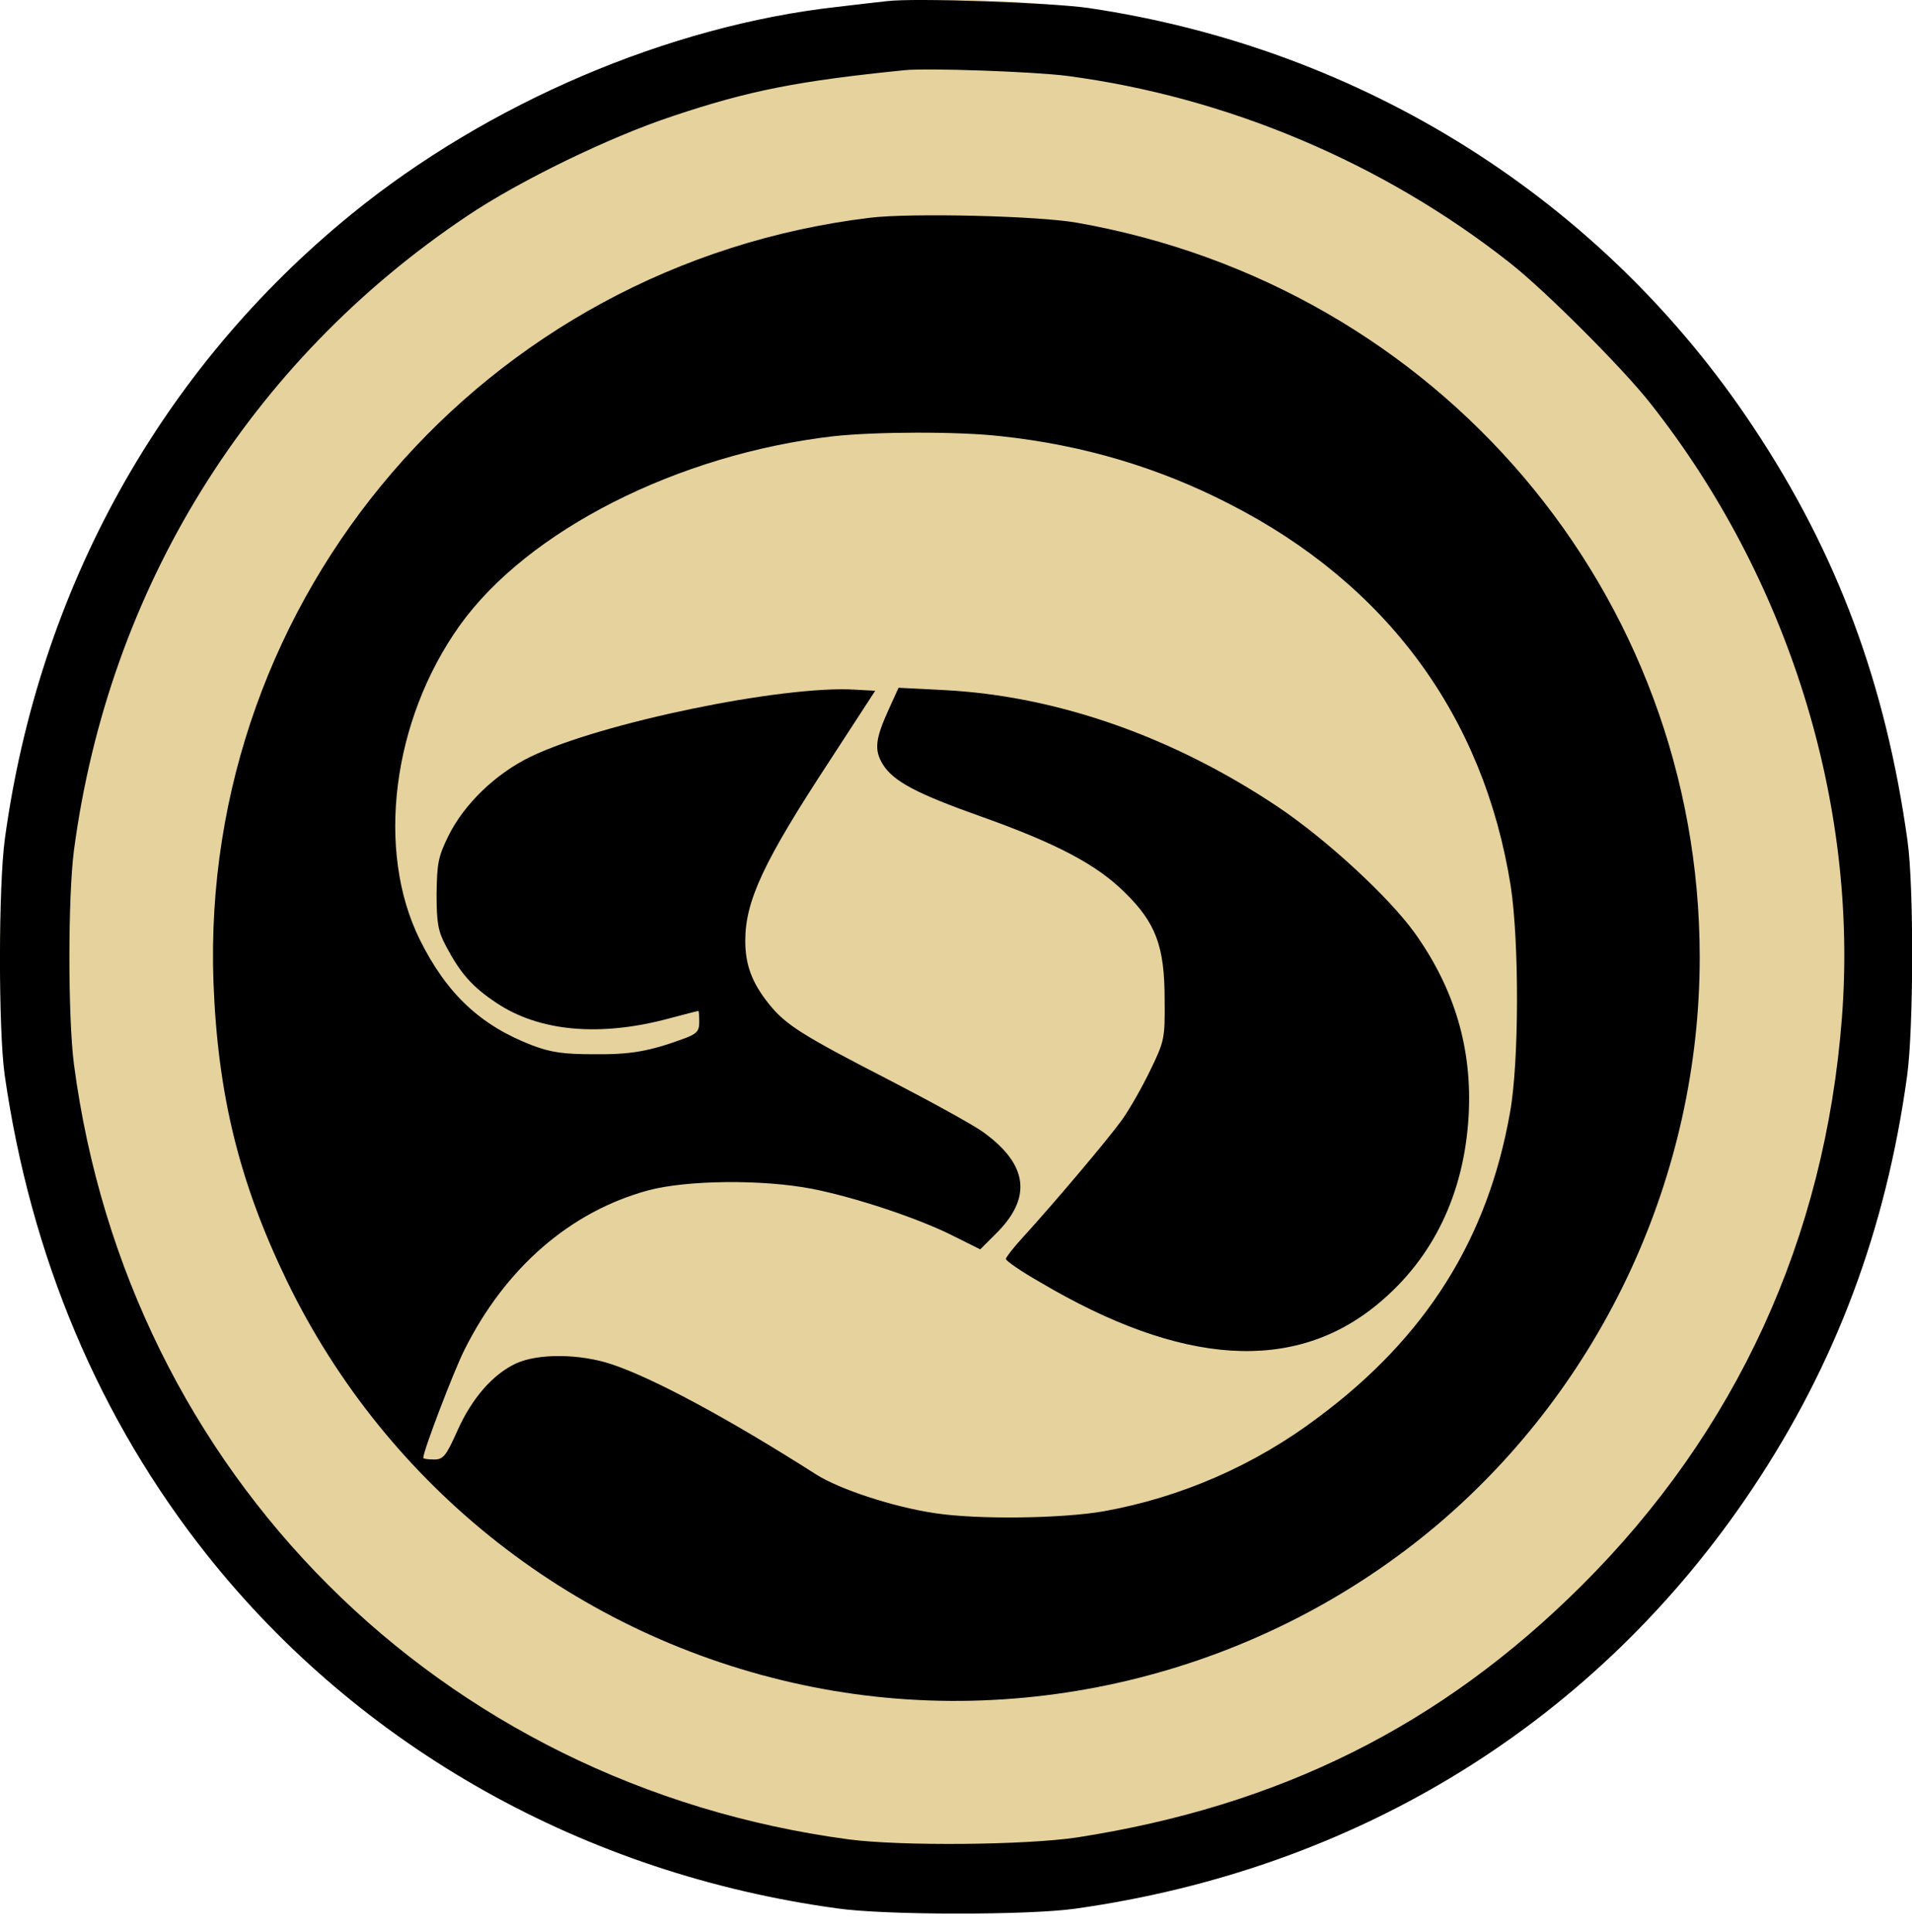 <svg xmlns="http://www.w3.org/2000/svg" width="96" height="97" fill="none" viewBox="0 0 96 97"><g clip-path="url(#clip0_1457:985)"><circle cx="48" cy="48" r="48" fill="#E6D29D"/><path fill="#000" d="M44.535 0.057C44.168 0.095 43.032 0.229 42.034 0.346C33.584 1.288 24.499 5.176 17.665 10.74C8.083 18.533 1.962 29.562 0.247 42.094C-0.081 44.461 -0.081 51.659 0.229 53.931C1.538 63.093 4.982 71.254 10.411 78.088C18.11 87.769 29.372 94.081 42.034 95.813C44.44 96.159 51.599 96.159 53.966 95.831C68.227 93.83 80.219 86.4 88.016 74.697C92.172 68.46 94.695 61.724 95.753 54.026C96.081 51.676 96.099 44.461 95.771 42.189C94.673 34.297 92.228 27.752 88.033 21.441C80.451 10.006 68.421 2.442 54.657 0.402C52.795 0.134 45.922 -0.116 44.535 0.057ZM53.581 3.811C61.608 4.869 69.44 8.178 75.794 13.185C77.544 14.55 81.51 18.516 82.879 20.269C89.79 29.026 93.311 40.327 92.482 51.084C91.636 62.19 87.169 71.889 79.393 79.626C72.33 86.651 64.247 90.673 54.065 92.253C51.468 92.638 45.248 92.694 42.612 92.349C22.058 89.597 6.428 73.985 3.715 53.451C3.408 51.101 3.408 45.022 3.715 42.673C5.465 29.545 12.511 18.17 23.462 10.838C26.097 9.067 30.62 6.873 33.76 5.836C37.61 4.544 40.072 4.065 45.407 3.525C46.578 3.405 51.948 3.599 53.581 3.811Z"/><path fill="#000" d="M43.671 10.934C24.326 13.283 10.027 29.933 10.718 49.312C10.93 54.95 12.01 59.361 14.412 64.325C19.454 74.718 28.983 82.187 40.302 84.594C51.486 86.979 63.4 83.976 72.196 76.528C80.49 69.483 85.341 58.994 85.341 48.06C85.341 29.813 72.252 14.377 54.065 11.181C52.121 10.835 45.71 10.683 43.671 10.934ZM50.272 21.902C54.372 22.343 58.143 23.462 61.707 25.29C69.638 29.333 74.507 35.973 75.854 44.5C76.278 47.273 76.278 53.334 75.816 55.857C74.701 62.19 71.6 67.136 66.191 71.159C62.977 73.582 59.279 75.181 55.413 75.876C53.313 76.243 49.08 76.299 46.945 75.971C44.867 75.664 42.154 74.778 40.979 74.027C36.572 71.219 32.78 69.176 30.68 68.484C29.103 67.966 27.043 67.944 25.928 68.445C24.753 68.985 23.695 70.195 22.965 71.832C22.386 73.124 22.252 73.275 21.79 73.275C21.483 73.275 21.25 73.237 21.25 73.198C21.25 72.852 22.77 68.869 23.31 67.789C25.371 63.651 28.641 60.821 32.55 59.763C34.494 59.244 38.266 59.205 40.767 59.685C42.923 60.108 46.12 61.167 47.869 62.053L49.217 62.726L49.947 61.996C51.835 60.169 51.641 58.493 49.39 56.856C48.889 56.489 46.755 55.317 44.638 54.22C40.21 51.948 39.423 51.429 38.594 50.389C37.747 49.33 37.419 48.427 37.419 47.231C37.419 45.23 38.343 43.248 41.653 38.202L43.943 34.681L42.941 34.625C39.342 34.396 30.18 36.28 26.637 37.994C24.887 38.841 23.289 40.379 22.499 41.999C21.998 43.018 21.941 43.364 21.92 44.885C21.92 46.349 21.998 46.751 22.382 47.481C23.113 48.868 23.709 49.542 24.923 50.35C27.078 51.793 30.119 52.064 33.566 51.14C34.357 50.928 35.031 50.755 35.069 50.755C35.087 50.755 35.108 51.006 35.108 51.313C35.108 51.775 34.992 51.909 34.3 52.16C32.607 52.777 31.682 52.95 29.816 52.929C28.278 52.929 27.66 52.834 26.736 52.488C24.118 51.486 22.425 49.891 21.077 47.174C18.865 42.708 19.69 36.163 23.077 31.411C26.485 26.637 34.029 22.806 41.843 21.902C43.939 21.673 48.116 21.652 50.272 21.902Z"/><path fill="#000" d="M44.634 35.588C43.943 37.109 43.883 37.648 44.327 38.379C44.867 39.243 46.059 39.861 49.312 41.014C53.028 42.341 55.049 43.399 56.453 44.786C58.03 46.324 58.475 47.499 58.475 50.177C58.493 52.121 58.475 52.255 57.762 53.719C57.356 54.566 56.721 55.681 56.337 56.221C55.645 57.184 52.95 60.377 51.334 62.148C50.872 62.649 50.505 63.129 50.505 63.206C50.505 63.301 51.256 63.824 52.198 64.36C59.339 68.594 64.998 68.96 69.215 65.439C71.966 63.15 73.508 59.936 73.737 56.048C73.932 52.678 73.046 49.658 71.024 46.829C69.733 45.04 66.635 42.172 64.173 40.517C58.881 36.975 53.049 34.935 47.39 34.646L45.117 34.53L44.634 35.588Z"/></g><defs><clipPath id="clip0_1457:985"><rect width="96" height="96.071" fill="#fff"/></clipPath></defs></svg>